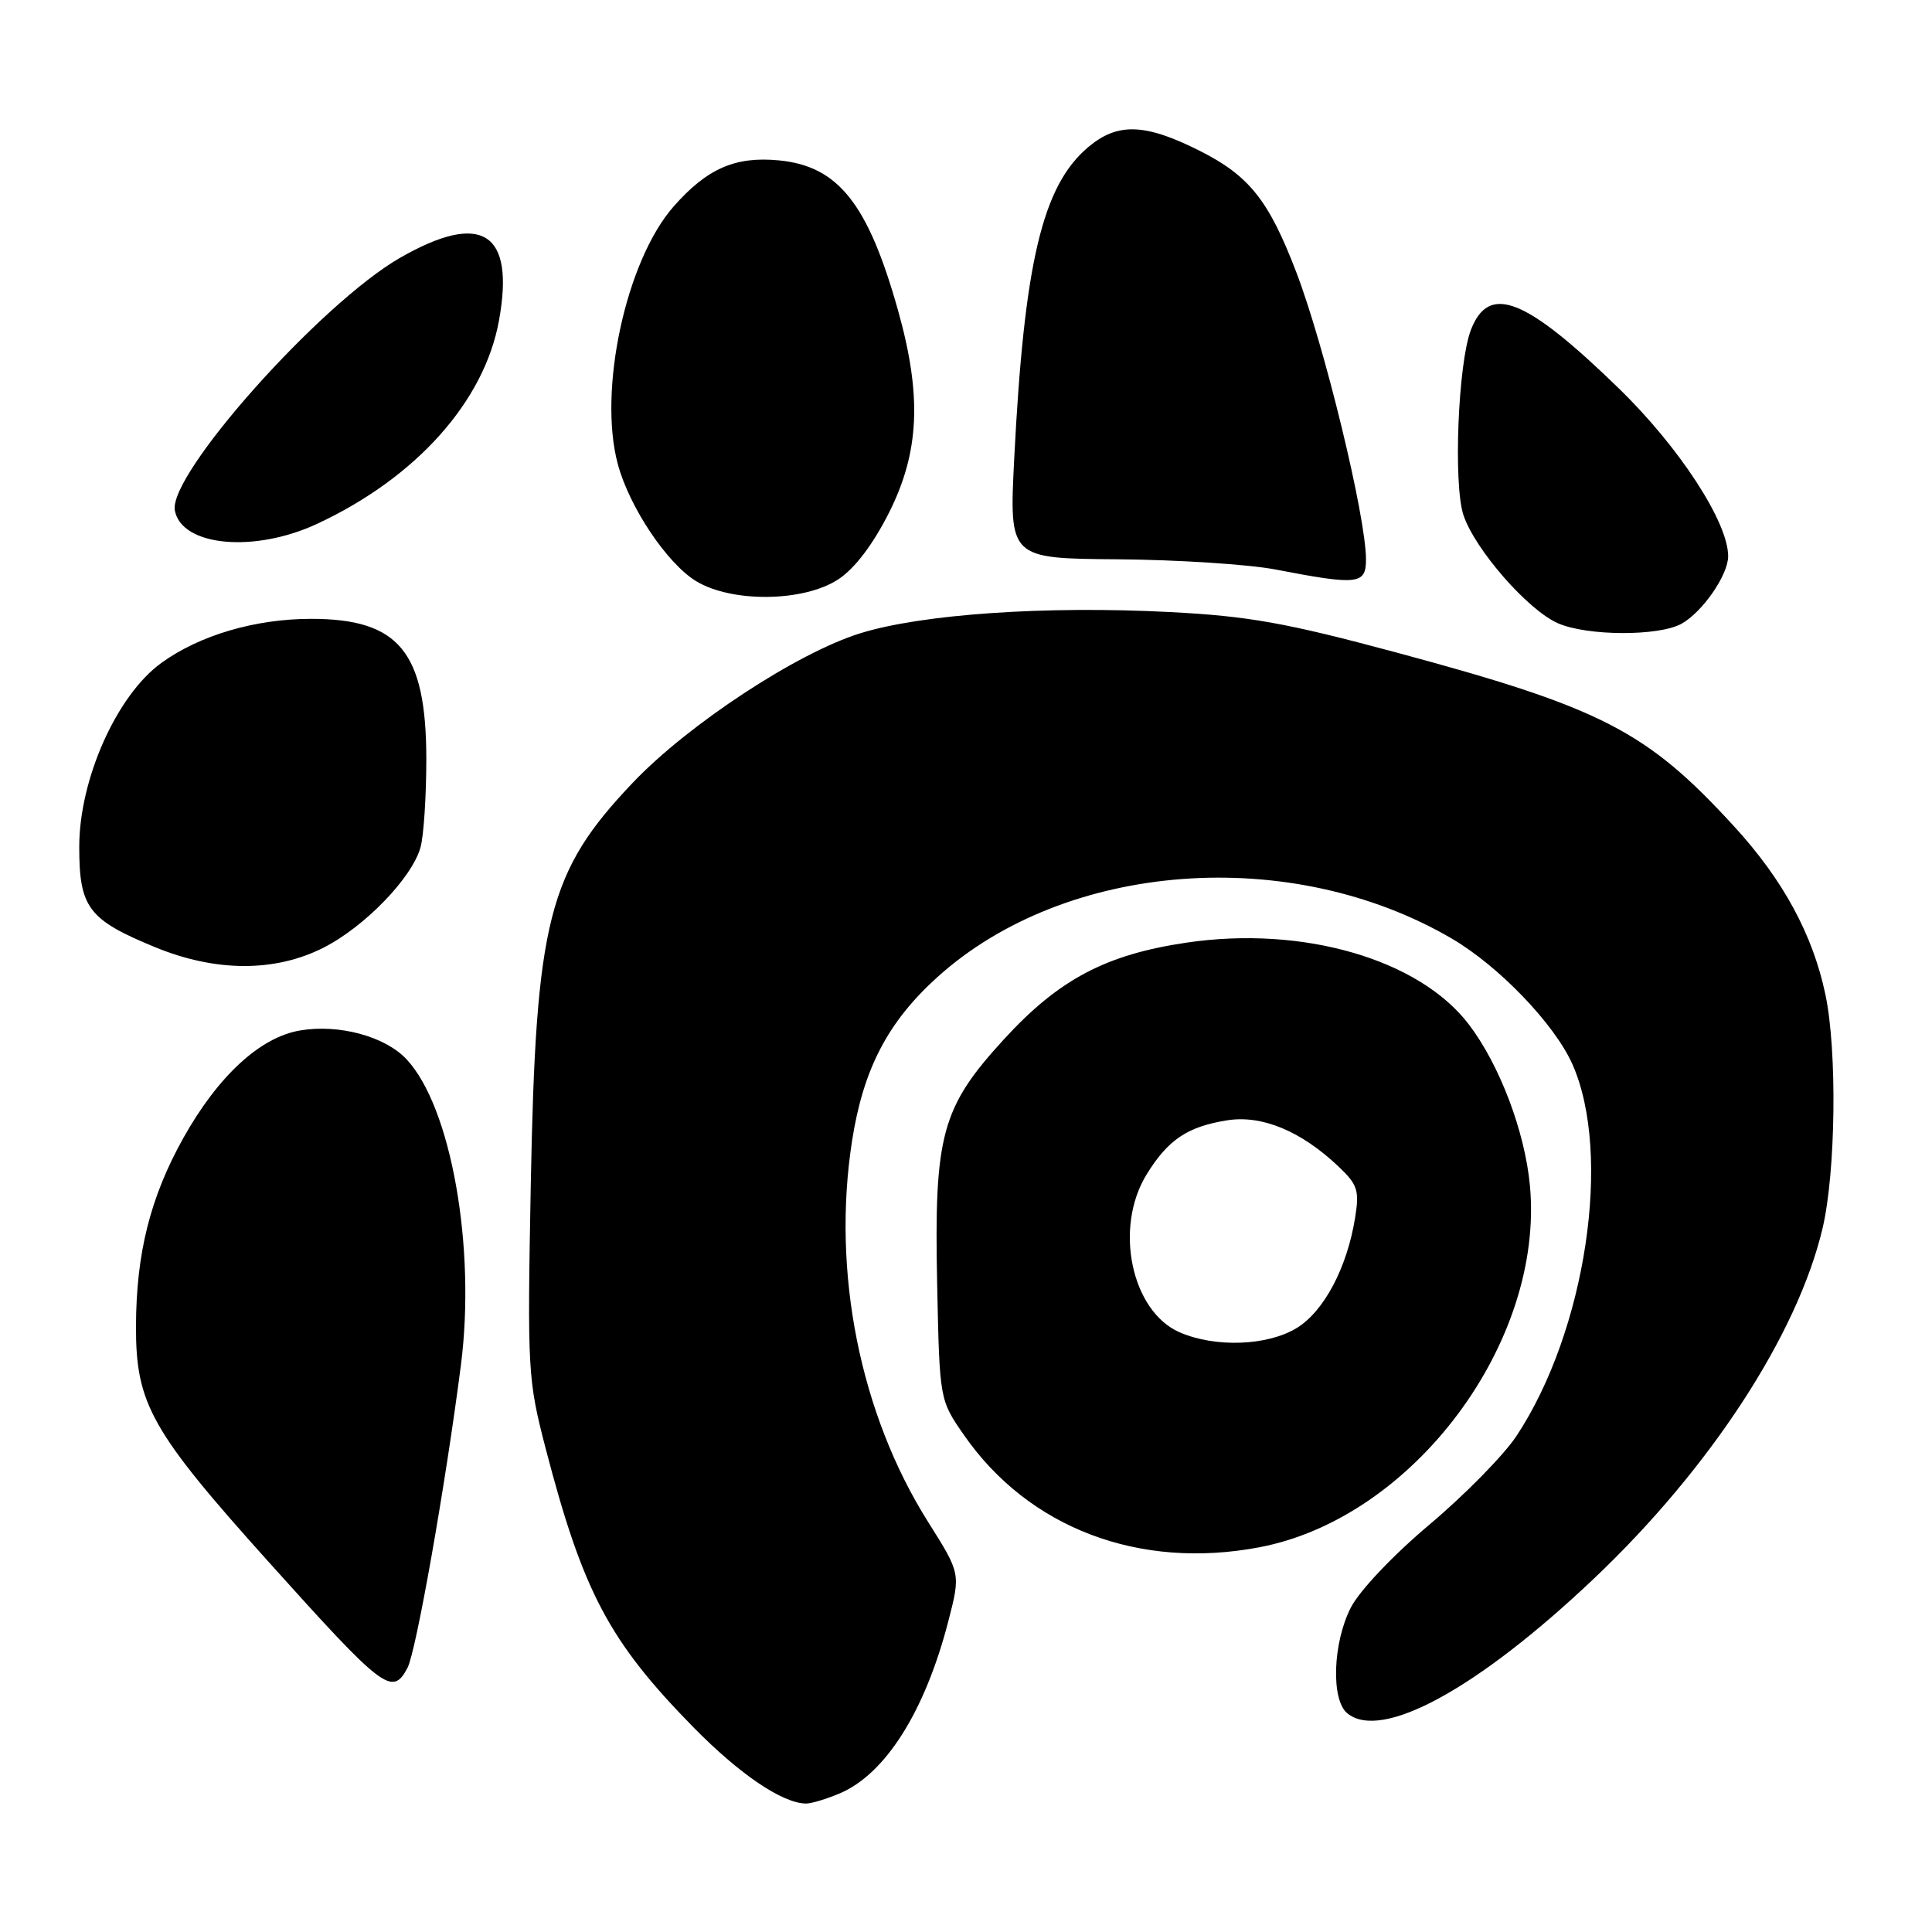 <?xml version="1.0" encoding="UTF-8" standalone="no"?>
<!DOCTYPE svg PUBLIC "-//W3C//DTD SVG 1.1//EN" "http://www.w3.org/Graphics/SVG/1.1/DTD/svg11.dtd" >
<svg xmlns="http://www.w3.org/2000/svg" xmlns:xlink="http://www.w3.org/1999/xlink" version="1.1" viewBox="0 0 256 256">
 <g >
 <path fill="currentColor"
d=" M 111.28 237.63 C 117.34 235.05 122.56 226.78 125.65 214.85 C 127.29 208.50 127.29 208.50 123.00 201.70 C 113.96 187.37 110.20 168.55 112.90 151.18 C 114.38 141.67 117.63 135.42 124.19 129.49 C 141.22 114.10 171.04 111.87 192.41 124.39 C 198.63 128.04 205.97 135.69 208.34 140.99 C 213.66 152.92 210.14 176.39 200.93 190.29 C 199.26 192.81 194.09 198.08 189.44 201.99 C 184.59 206.07 180.13 210.78 178.99 213.02 C 176.60 217.69 176.35 225.21 178.51 227.01 C 183.03 230.76 195.80 223.79 211.27 209.11 C 226.63 194.53 238.18 176.82 241.50 162.75 C 243.25 155.32 243.45 139.23 241.88 131.80 C 240.21 123.84 236.27 116.58 229.77 109.49 C 218.17 96.83 212.26 93.79 184.92 86.43 C 170.36 82.52 165.45 81.64 155.00 81.10 C 138.59 80.25 122.14 81.37 113.97 83.92 C 105.64 86.50 91.20 95.99 83.88 103.68 C 72.62 115.51 70.99 121.92 70.33 157.00 C 69.87 181.70 69.93 182.80 72.32 192.00 C 77.27 210.98 80.71 217.48 91.88 228.87 C 97.99 235.09 103.63 238.92 106.78 238.98 C 107.49 238.99 109.51 238.38 111.28 237.63 Z  M 53.99 221.01 C 55.13 218.89 59.04 196.72 61.07 180.91 C 63.08 165.27 59.77 146.64 53.86 140.35 C 51.02 137.32 44.90 135.67 39.77 136.54 C 34.47 137.43 28.90 142.57 24.30 150.78 C 19.91 158.64 18.04 166.08 18.02 175.76 C 17.99 186.02 20.03 189.64 35.62 206.99 C 50.85 223.94 51.97 224.79 53.99 221.01 Z  M 166.88 205.02 C 187.25 201.16 204.67 177.84 202.72 157.07 C 202.05 149.91 198.69 141.06 194.62 135.73 C 188.04 127.10 172.64 122.63 157.25 124.90 C 146.53 126.48 140.30 129.77 133.02 137.72 C 124.75 146.75 123.76 150.37 124.18 170.25 C 124.50 185.50 124.50 185.50 127.73 190.15 C 136.29 202.48 150.94 208.05 166.88 205.02 Z  M 42.85 125.58 C 48.33 122.80 54.59 116.33 55.72 112.28 C 56.15 110.75 56.49 105.45 56.49 100.50 C 56.46 86.36 52.87 82.00 41.23 82.00 C 33.82 82.00 26.45 84.17 21.38 87.84 C 15.46 92.13 10.50 103.25 10.50 112.22 C 10.50 120.28 11.71 121.87 20.56 125.51 C 28.59 128.81 36.42 128.83 42.85 125.58 Z  M 222.81 82.65 C 225.58 81.11 228.98 76.20 228.99 73.72 C 229.01 69.22 222.54 59.28 214.52 51.48 C 202.13 39.44 197.29 37.52 194.90 43.72 C 193.20 48.14 192.56 64.13 193.91 68.24 C 195.42 72.79 202.46 80.86 206.45 82.59 C 210.34 84.29 219.80 84.32 222.81 82.65 Z  M 111.10 76.75 C 113.28 75.31 115.69 72.12 117.81 67.91 C 121.84 59.89 122.17 52.43 119.00 41.15 C 115.02 26.98 111.07 22.00 103.20 21.25 C 97.42 20.69 93.67 22.34 89.25 27.37 C 82.94 34.55 79.22 51.75 81.87 61.52 C 83.40 67.21 88.39 74.66 92.23 77.00 C 96.98 79.89 106.54 79.77 111.10 76.75 Z  M 181.00 74.13 C 181.00 68.47 175.49 45.77 171.74 36.00 C 168.12 26.55 165.52 23.29 159.02 20.01 C 151.75 16.34 148.10 16.21 144.21 19.48 C 138.13 24.59 135.71 34.76 134.39 60.75 C 133.72 74.00 133.72 74.00 148.11 74.11 C 156.02 74.17 165.43 74.78 169.00 75.46 C 179.95 77.57 181.00 77.45 181.00 74.13 Z  M 42.00 69.42 C 55.13 63.31 64.18 53.20 66.12 42.46 C 68.25 30.73 63.85 27.95 53.01 34.16 C 42.48 40.21 22.25 62.89 23.17 67.65 C 24.08 72.39 33.68 73.29 42.00 69.42 Z  M 156.31 176.54 C 149.90 173.74 147.58 162.65 151.95 155.59 C 154.78 151.01 157.34 149.29 162.59 148.45 C 167.20 147.71 172.39 149.86 177.36 154.57 C 179.89 156.97 180.14 157.74 179.56 161.35 C 178.50 167.97 175.43 173.77 171.82 175.97 C 167.93 178.34 161.04 178.59 156.31 176.54 Z "/>
</g>
</svg>